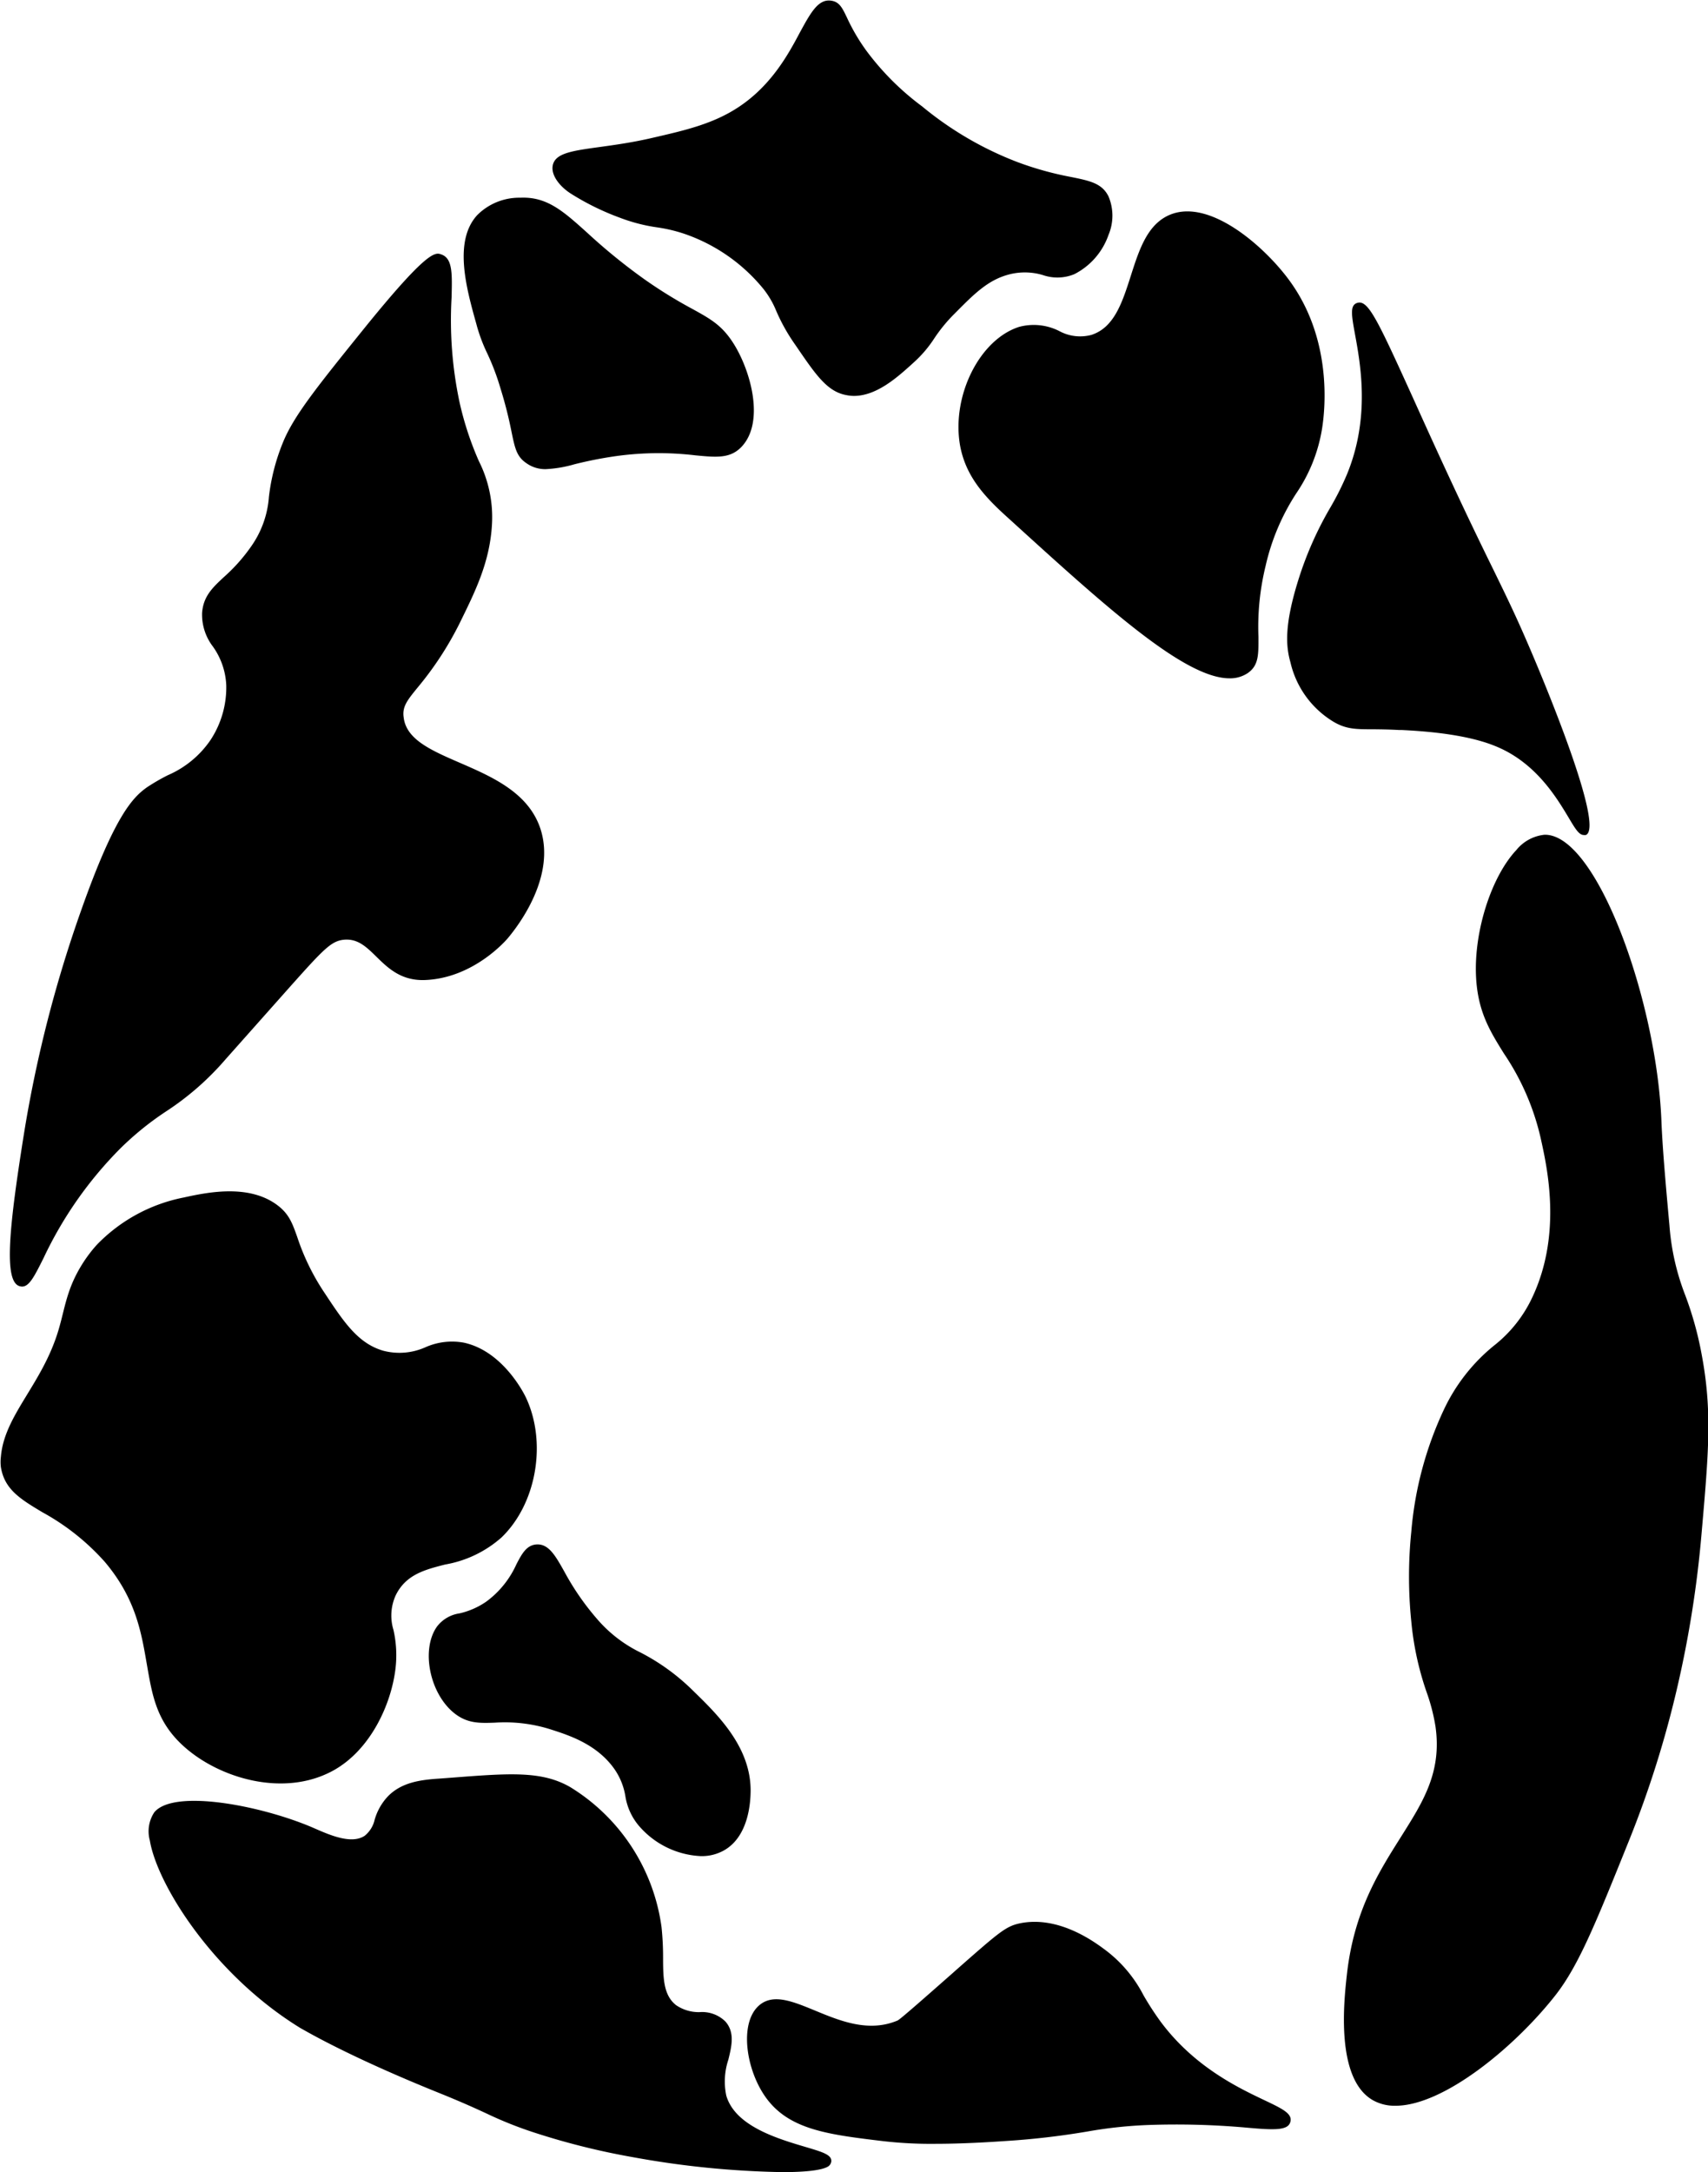 <svg xmlns="http://www.w3.org/2000/svg" viewBox="0 0 211.89 269.37"><title>pattern2</title><g id="Layer_2" data-name="Layer 2"><g id="Layer_1-2" data-name="Layer 1"><path d="M133.07,33.52c-2.68,1.21-4.19-1-8,0-2.77.72-4.58,2.55-7,5-2.85,2.89-2.5,3.7-5,6-2,1.88-5,4.56-8,4-2.17-.4-3.45-2.26-6-6-2.75-4-2.06-4.5-4-7a22.3,22.3,0,0,0-10-7c-3.17-1.09-4.13-.56-8-2a31.45,31.45,0,0,1-6-3c-1.29-.83-2.21-2.06-2-3,.41-1.82,5.27-1.45,12-3,4.26-1,7.74-1.79,11-4,7.34-5,8.15-13.48,11-13,1.36.23,1.15,2.05,4,6a34.1,34.1,0,0,0,7,7,43,43,0,0,0,12,7c6.77,2.54,9.81,1.56,11,4C138.42,27.28,136.24,32.09,133.07,33.52Z"/><path d="M105.92,49.1A5.07,5.07,0,0,1,105,49c-2.39-.44-3.78-2.49-6.32-6.21a23.16,23.16,0,0,1-2.39-4.25,11.11,11.11,0,0,0-1.59-2.72A21.77,21.77,0,0,0,84.91,29a19,19,0,0,0-3.37-.8A21.33,21.33,0,0,1,76.9,27a31.9,31.9,0,0,1-6.1-3c-1.31-.84-2.5-2.26-2.22-3.53.34-1.48,2.4-1.77,5.83-2.24,1.81-.25,4.07-.56,6.55-1.14,4.09-.94,7.63-1.75,10.83-3.92,3.94-2.67,6-6.42,7.45-9.16,1.33-2.43,2.28-4.2,3.92-3.92,1,.16,1.35.93,1.91,2.09a24.09,24.09,0,0,0,2.41,4.11,33.22,33.22,0,0,0,6.91,6.9,42.18,42.18,0,0,0,11.86,6.92,40.05,40.05,0,0,0,6.63,1.84c2.32.47,3.84.78,4.64,2.41a6.14,6.14,0,0,1,0,4.77A8.64,8.64,0,0,1,133.28,34a5.5,5.5,0,0,1-3.88.12,7.77,7.77,0,0,0-4.2-.09c-2.64.68-4.37,2.44-6.77,4.86A19.52,19.52,0,0,0,115.88,42a14.87,14.87,0,0,1-2.47,2.9C111.43,46.7,108.82,49.1,105.92,49.1ZM102.86,1c-.88,0-1.67,1.46-2.74,3.43-1.53,2.83-3.63,6.7-7.77,9.51C89,16.21,85.38,17,81.18,18c-2.52.58-4.8.9-6.64,1.15-2.68.37-4.8.67-5,1.47s.62,1.72,1.78,2.47a31.06,31.06,0,0,0,5.91,2.95,20.74,20.74,0,0,0,4.45,1.16,19,19,0,0,1,3.54.84,22.81,22.81,0,0,1,10.23,7.17,12,12,0,0,1,1.71,2.92,22,22,0,0,0,2.31,4.1c2.46,3.61,3.69,5.43,5.67,5.79,2.79.51,5.54-2,7.55-3.86a13,13,0,0,0,2.34-2.75,21.09,21.09,0,0,1,2.67-3.25C120.13,35.72,122,33.79,125,33a8.79,8.79,0,0,1,4.68.08,4.53,4.53,0,0,0,3.24,0h0a7.63,7.63,0,0,0,3.68-4.34,5.3,5.3,0,0,0,.07-4c-.56-1.14-1.55-1.39-3.94-1.87A42.35,42.35,0,0,1,125.9,21a43.46,43.46,0,0,1-12.14-7.08,34.08,34.08,0,0,1-7.09-7.1,26,26,0,0,1-2.51-4.26c-.53-1.1-.72-1.46-1.17-1.54Z"/><path d="M62.22,190.66a14.2,14.2,0,0,1-7,3.36c-2.49.64-4.84,1.23-6.11,3.78a6.06,6.06,0,0,0-.3,4.32,14.19,14.19,0,0,1,.25,4.84c-.54,4.47-3.14,10.1-7.74,12.62-6.06,3.32-14,1-18.43-2.93-3.5-3.1-4-6.41-4.67-10.24S16.9,198.3,13,193.69a28.93,28.93,0,0,0-7.72-6.14c-2.74-1.64-4.72-2.83-5.17-5.61a5.19,5.19,0,0,1,0-1.28c.43-5.16,5.1-8.94,7.12-15.63.86-2.83,1-5.21,3.11-8.48a17.15,17.15,0,0,1,1.68-2.19,20.46,20.46,0,0,1,10.75-5.85c2.79-.61,8-1.74,11.59.91,1.49,1.1,1.9,2.25,2.52,4a28.38,28.38,0,0,0,3.36,6.88c2.41,3.64,4.15,6.28,7.28,7.2a7.9,7.9,0,0,0,5.27-.43,8.14,8.14,0,0,1,4.77-.56c4.58,1,7.18,5.77,7.65,6.73C67.87,178.79,66.6,186.44,62.22,190.66Z"/><path d="M190.57,161c-3.17,6.79-6.88,5.68-11,14a43.32,43.32,0,0,0-4,15,54.67,54.67,0,0,0,0,11c.75,7.18,2.42,8.95,3,13,1.67,11.52-9.24,15-11,31-.32,2.91-1.38,12.52,3,15,5.21,3,16.06-5.32,22-13,2.81-3.63,4.87-8.75,9-19a125.73,125.73,0,0,0,6-19,132.62,132.62,0,0,0,3-19c.86-9.93,1.3-15.07,0-22-1.44-7.71-3.29-8.26-4-16-.56-6.12-.88-10.07-1-13-.61-15.42-8.06-35.13-14-35-4,.09-8.35,9.08-8,17,.37,8.21,5.55,9.36,8,20C192.36,144.47,194.32,153,190.57,161Z"/><path d="M173.12,261.14a5.52,5.52,0,0,1-2.79-.68c-4.67-2.65-3.6-12.32-3.25-15.49.87-8,4-12.85,6.71-17.16s5.11-8,4.29-13.72a23.69,23.69,0,0,0-1.09-4.22,37,37,0,0,1-1.91-8.8,54.89,54.89,0,0,1,0-11.1,44.24,44.24,0,0,1,4.05-15.17,22.61,22.61,0,0,1,6.2-7.92,16.44,16.44,0,0,0,4.8-6.07l.45.21-.45-.21c3.68-7.88,1.78-16.15,1-19.68a31,31,0,0,0-4.57-10.5c-1.74-2.8-3.25-5.22-3.45-9.59-.25-5.59,1.9-12.31,5-15.62a5.18,5.18,0,0,1,3.49-1.9c6.46-.15,13.92,20.53,14.51,35.48.12,3.06.47,7.23,1,13a29.81,29.81,0,0,0,1.94,8.58,42.48,42.48,0,0,1,2.05,7.37c1.32,7,.88,12.06,0,22.13a135.09,135.09,0,0,1-3,19.08,128.54,128.54,0,0,1-6,19.07c-4.14,10.28-6.22,15.43-9.07,19.12C188,253.79,179.12,261.14,173.12,261.14Zm18.51-156.62h0a4.26,4.26,0,0,0-2.78,1.59c-2.49,2.66-5,8.79-4.73,14.89.18,4.1,1.63,6.42,3.3,9.1a31.55,31.55,0,0,1,4.69,10.81c.83,3.63,2.79,12.13-1,20.32h0a17.22,17.22,0,0,1-5.05,6.4,21.5,21.5,0,0,0-6,7.61,43.18,43.18,0,0,0-4,14.83,53.65,53.65,0,0,0,0,10.9,36.5,36.5,0,0,0,1.87,8.59,25.77,25.77,0,0,1,1.13,4.39c.87,6-1.59,9.91-4.43,14.4-2.68,4.22-5.72,9-6.57,16.73-.89,8.08,0,13,2.75,14.51,3.75,2.13,13.44-2.64,21.36-12.87,2.76-3.58,4.82-8.69,8.93-18.88a127.69,127.69,0,0,0,6-18.93,133.2,133.2,0,0,0,3-18.93c.87-10,1.3-15,0-21.87a40.65,40.65,0,0,0-2-7.21,31,31,0,0,1-2-8.83c-.52-5.76-.87-9.95-1-13C204.45,123.49,197.06,104.52,191.63,104.52Z"/><path d="M168.57,38c-1.53.44,3.43,10.26-1,21-1.67,4-3.83,6.13-6,13-1.7,5.41-1.58,8-1,10a11.42,11.42,0,0,0,5,7c2.13,1.22,3.52.75,8,1,1.8.1,7.84.33,12,2,7.72,3.1,10,11.48,11,11s-2.16-10.64-7-22c-2.78-6.52-3.95-8.48-8-17C173.34,46.69,170,37.6,168.57,38Z"/><path d="M196.47,103.55c-.58,0-1.06-.79-1.82-2.07-1.56-2.6-4.17-7-9.26-9-3.85-1.55-9.41-1.84-11.49-1.95l-.35,0c-1.28-.07-2.29-.08-3.18-.09-2.2,0-3.42,0-5.05-1a11.65,11.65,0,0,1-5.23-7.3c-.55-1.94-.81-4.53,1-10.29a43.31,43.31,0,0,1,4-9,34.93,34.93,0,0,0,2-4c2.89-7,1.72-13.54,1-17.44-.43-2.38-.64-3.57.3-3.85h0c1.34-.39,2.46,2,7,12,1.74,3.86,3.91,8.65,6.6,14.32,1.4,2.94,2.46,5.11,3.36,6.94,1.7,3.49,2.83,5.8,4.65,10.08,1.53,3.59,9.05,21.56,6.76,22.64A.69.69,0,0,1,196.47,103.55Zm-27.7-65a15.14,15.14,0,0,0,.34,2.64c.68,3.75,1.93,10.72-1.08,18A36,36,0,0,1,166,63.33a41.54,41.54,0,0,0-3.91,8.84c-1.74,5.51-1.51,7.93-1,9.71a10.87,10.87,0,0,0,4.77,6.71c1.4.8,2.46.81,4.57.84.85,0,1.91,0,3.21.09l.35,0c2.13.11,7.8.41,11.81,2,5.4,2.17,8.23,6.87,9.74,9.4.28.47.58,1,.81,1.29,0-2-2.32-9.59-7.2-21-1.81-4.25-2.93-6.55-4.63-10-.9-1.84-2-4-3.36-7-2.7-5.68-4.87-10.48-6.62-14.33C171.81,44,169.66,39.2,168.77,38.57Z"/><path d="M25.57,76c-.26,3.44,2.84,4.38,3,9a12.38,12.38,0,0,1-2,7c-2.25,3.53-5.25,4.13-8,6-1.5,1-3.75,3-8,15a155,155,0,0,0-7,27c-.91,5.75-3,18.41-1,19,1.68.5,3.18-8.29,12-17,5.26-5.18,7.35-4.65,13-11l8-9c4.21-4.71,5.24-5.82,7-6,4.07-.4,4.9,5.16,10,5,5.79-.18,9.75-4.7,10-5,.54-.63,5.89-7,4-13-2.59-8.32-16.22-7.66-17-14-.38-3.08,2.8-3.66,7-12,1.91-3.78,3.73-7.4,4-12,.35-5.87-2.21-7-4-15-2.4-10.66.24-17.23-2-18-.57-.2-1.66-.08-9,9-5.78,7.17-8.68,10.75-10,14-2.65,6.54-.79,8.28-4,13C28.66,72.31,25.82,72.79,25.57,76Z"/><path d="M2.74,159.55a1.18,1.18,0,0,1-.31-.05c-2-.58-1.3-7.34.53-18.82l.12-.74a158.27,158.27,0,0,1,7-27.08c4.16-11.76,6.41-14,8.19-15.25a25.53,25.53,0,0,1,2.54-1.47,12.3,12.3,0,0,0,5.32-4.39A11.87,11.87,0,0,0,28.07,85a8.94,8.94,0,0,0-1.65-4.81A6.52,6.52,0,0,1,25.07,76c.16-2.06,1.29-3.12,2.72-4.45a21.39,21.39,0,0,0,3.37-3.79,12.16,12.16,0,0,0,2.2-6.14,25.61,25.61,0,0,1,1.75-6.77c1.35-3.31,4.26-6.92,10.06-14.11C53.05,31,54,31.28,54.74,31.55c1.41.49,1.36,2.33,1.28,5.38a48.92,48.92,0,0,0,1,13,39.22,39.22,0,0,0,2.39,7.26,15.44,15.44,0,0,1,1.62,7.88c-.27,4.7-2.11,8.34-4,12.2a40.85,40.85,0,0,1-5.16,7.92c-1.31,1.61-2,2.42-1.79,3.79.33,2.74,3.42,4.08,7,5.63,4,1.74,8.56,3.71,10,8.28,1.82,5.83-2.67,11.78-4.09,13.47-.18.21-4.27,5-10.37,5.18-2.88.07-4.49-1.49-5.92-2.89-1.25-1.23-2.33-2.28-4.05-2.11-1.55.16-2.49,1.15-6.67,5.83l-7.2,8.1-.8.9a34.77,34.77,0,0,1-7.38,6.46,37.33,37.33,0,0,0-5.65,4.57A48.64,48.64,0,0,0,5.41,156C4.26,158.3,3.63,159.55,2.74,159.55ZM54.33,32.48c-.58,0-2.53,1.62-8.37,8.86S37.33,52,36,55.21a24.41,24.41,0,0,0-1.69,6.53A13.16,13.16,0,0,1,32,68.3a22.16,22.16,0,0,1-3.52,4c-1.37,1.28-2.27,2.12-2.4,3.8h0a5.63,5.63,0,0,0,1.2,3.65A9.86,9.86,0,0,1,29.07,85,12.87,12.87,0,0,1,27,92.29,13.22,13.22,0,0,1,21.3,97a26.56,26.56,0,0,0-2.45,1.41c-1.19.82-3.41,2.33-7.81,14.76a157.86,157.86,0,0,0-7,26.91l-.12.74C1.68,155.1,2,158.34,2.71,158.54c.34-.06,1.12-1.6,1.8-3a49.59,49.59,0,0,1,9.71-13.91A37.8,37.8,0,0,1,20,137a33.63,33.63,0,0,0,7.19-6.29l.8-.91c1.33-1.49,4-4.53,7.2-8.09,4.2-4.7,5.32-6,7.32-6.17,2.18-.22,3.54,1.11,4.85,2.39s2.74,2.68,5.19,2.61c5.65-.17,9.47-4.63,9.63-4.82,1.34-1.59,5.57-7.18,3.9-12.53-1.28-4.13-5.42-5.93-9.42-7.66-3.7-1.61-7.19-3.12-7.59-6.43-.22-1.79.61-2.83,2-4.54a39.09,39.09,0,0,0,5.05-7.74C58,73,59.81,69.49,60.07,65a14.47,14.47,0,0,0-1.54-7.43,41.48,41.48,0,0,1-2.45-7.43A51.06,51.06,0,0,1,55,36.9c.06-2.41.11-4.16-.61-4.41Z"/><path d="M45.57,228c1.64-1.09,1.15-3.16,3-5,1.47-1.46,3.42-1.8,6-2,8.18-.62,12.36-1.1,16,1a23.72,23.72,0,0,1,11,17c.51,4.33-.5,8,2,10,2.12,1.65,4.51.27,6,2,1.89,2.19-1,5.45,0,9,1.76,6.05,13.2,6.7,13,8s-12,1.19-24-1a87.3,87.3,0,0,1-12-3c-5-1.66-5.16-2.24-12-5-11.16-4.5-16.37-7.61-17-8-12.61-7.74-20.79-22.62-18-26,2.11-2.55,12.37-.83,19,2C40.46,227.82,43.56,229.36,45.57,228Z"/><path d="M97.08,269.37a112.83,112.83,0,0,1-18.6-1.86,89.62,89.62,0,0,1-12.06-3,48.5,48.5,0,0,1-6-2.38c-1.38-.64-3.1-1.43-6.08-2.63-11.29-4.56-16.52-7.7-17.08-8-10.75-6.6-17.75-17.75-18.67-23.25a4.28,4.28,0,0,1,.55-3.5c2.42-2.93,13.21-.85,19.58,1.86l.46.2c1.77.77,4.44,1.93,6.06.85h0a3.55,3.55,0,0,0,1.24-2,7.07,7.07,0,0,1,1.69-2.94c1.67-1.67,3.94-2,6.31-2.15l1.47-.11c7.27-.56,11.28-.88,14.82,1.18A24.18,24.18,0,0,1,82.07,239a36.25,36.25,0,0,1,.19,3.76c0,2.62.06,4.69,1.62,5.91a5,5,0,0,0,2.9.86A4.11,4.11,0,0,1,90,250.7c1.17,1.35.78,3,.36,4.72a8.53,8.53,0,0,0-.26,4.46c1.1,3.78,6.33,5.33,9.8,6.36,2.23.66,3.35,1,3.22,1.86a.89.89,0,0,1-.37.56C102,269.14,99.94,269.37,97.08,269.37ZM24,224.28c-2,0-3.47.32-4.08,1.06a3.41,3.41,0,0,0-.33,2.69c1.36,8.17,11.63,18.53,18.2,22.57.56.33,5.72,3.44,16.93,8,3,1.21,4.74,2,6.13,2.65a46.35,46.35,0,0,0,5.84,2.34,89.19,89.19,0,0,0,11.93,3C90,268.61,100,268.69,101.88,268a22.35,22.35,0,0,0-2.32-.77c-3.45-1-9.22-2.74-10.47-7a9.43,9.43,0,0,1,.25-5c.38-1.6.69-2.86-.15-3.83a3.15,3.15,0,0,0-2.48-.86,5.82,5.82,0,0,1-3.44-1.07c-2-1.51-2-3.91-2-6.69a35.64,35.64,0,0,0-.18-3.65,23.15,23.15,0,0,0-10.76-16.63c-3.28-1.89-7.17-1.59-14.24-1l-1.47.11c-2.68.21-4.38.56-5.68,1.86a6.22,6.22,0,0,0-1.46,2.56,4.48,4.48,0,0,1-1.62,2.5c-2.08,1.39-5.05.09-7-.76l-.45-.2A41.53,41.53,0,0,0,24,224.28Z"/><path d="M135.57,42c-3.46,1.09-5.2-2.18-9-1-4.71,1.47-8,8.35-7,14,.69,4,3.37,6.61,6,9,13,11.85,24.44,22.21,29,19,2.29-1.61,0-4.62,2-13,2.17-9,5.82-9.57,7-17,.29-1.78,1.48-10.56-4-18-2.94-4-9.35-9.7-14-8C140,29.07,141.6,40.13,135.57,42Z"/><path d="M152.53,84.12c-5.59,0-15.36-8.88-27.29-19.73-3-2.69-5.47-5.25-6.16-9.28-1-6.1,2.46-13,7.34-14.57a7,7,0,0,1,5,.52,5.42,5.42,0,0,0,3.95.48h0c2.84-.89,3.85-4,4.92-7.35s2.11-6.55,5.06-7.64c4.91-1.8,11.54,4.06,14.57,8.18,5.36,7.27,4.49,15.9,4.1,18.37a19.85,19.85,0,0,1-3.2,8.07,27.62,27.62,0,0,0-3.81,9,31.83,31.83,0,0,0-.89,8.81c0,2.11.07,3.51-1.31,4.48A3.93,3.93,0,0,1,152.53,84.12Zm-24.3-42.86a5,5,0,0,0-1.51.24c-4.36,1.36-7.6,7.89-6.65,13.44.63,3.72,3,6.15,5.84,8.71,12.41,11.29,24.14,21.94,28.37,19,.91-.64.93-1.52.89-3.64a32.73,32.73,0,0,1,.92-9.06A28.78,28.78,0,0,1,160,60.65a18.66,18.66,0,0,0,3.07-7.71c.38-2.37,1.22-10.66-3.91-17.62-3.07-4.17-9.27-9.35-13.43-7.83-2.49.92-3.44,3.87-4.45,7-1.1,3.42-2.23,7-5.57,8h0A6.36,6.36,0,0,1,131.1,42,7.6,7.6,0,0,0,128.23,41.26Z"/><path d="M92.57,222c0,.63,0,5.24-3,7s-7.72-.22-10-3c-2.06-2.5-.92-4.1-3-7-2.26-3.14-5.75-4.27-8-5-6.48-2.09-9,.4-12-2s-3.79-7.45-2-10c1.3-1.85,3-1,6-3,4.14-2.87,3.93-6.84,6-7s2.78,4.17,7,9,6.36,3.55,12,9C88.76,213.11,92.56,216.87,92.57,222Z"/><path d="M86.93,230.18a10.77,10.77,0,0,1-7.74-3.84,7.47,7.47,0,0,1-1.61-3.6,8.19,8.19,0,0,0-1.41-3.43c-2.16-3-5.52-4.09-7.75-4.81a18.81,18.81,0,0,0-7-.87c-1.94.07-3.47.12-5.12-1.22-3-2.45-4.09-7.84-2.1-10.68A4.28,4.28,0,0,1,57,200.08a9.55,9.55,0,0,0,3.34-1.47A11.69,11.69,0,0,0,64.06,194c.66-1.27,1.24-2.37,2.47-2.47,1.53-.11,2.36,1.37,3.51,3.42A32.24,32.24,0,0,0,74,200.69a16.72,16.72,0,0,0,5.44,4.23,26.5,26.5,0,0,1,6.53,4.74c3,2.92,7.14,6.92,7.15,12.36h0c0,1.66-.31,5.71-3.25,7.42A5.6,5.6,0,0,1,86.93,230.18ZM62.8,212.6a18.35,18.35,0,0,1,5.93,1c2.35.76,5.9,1.91,8.25,5.18a9,9,0,0,1,1.58,3.8A6.33,6.33,0,0,0,80,225.7c2.19,2.67,6.57,4.52,9.36,2.89,2.55-1.49,2.75-5.4,2.75-6.56h0c0-5-3.8-8.69-6.85-11.64a25.1,25.1,0,0,0-6.31-4.58,17.9,17.9,0,0,1-5.71-4.45,33,33,0,0,1-4-5.92c-1.1-2-1.74-3-2.56-2.91-.65,0-1,.7-1.67,1.93a12.48,12.48,0,0,1-4.08,5A10.59,10.59,0,0,1,57.21,201,3.35,3.35,0,0,0,55,202.31c-1.69,2.41-.71,7.21,1.91,9.32,1.36,1.11,2.59,1.07,4.45,1C61.8,212.62,62.28,212.6,62.8,212.6Z"/><path d="M59.57,27c-2.79,3-1.19,8.75,0,13,1,3.71,1.54,3.28,3,8,1.9,6.13,1.29,7.82,3,9,2.35,1.62,4.59-.17,11-1,9.34-1.21,12.67,1.53,15-1,2.49-2.69,1.17-8.46-1-12-2.27-3.71-4.39-3.3-11-8-8.31-5.91-10-10.21-15-10A7.31,7.31,0,0,0,59.57,27Z"/><path d="M67.7,58.18a4,4,0,0,1-2.41-.75c-1.2-.82-1.41-1.84-1.83-3.87a51.71,51.71,0,0,0-1.37-5.39,29.94,29.94,0,0,0-1.65-4.36,20.29,20.29,0,0,1-1.35-3.65c-1.21-4.32-2.87-10.23.11-13.48h0a7.36,7.36,0,0,1,5.35-2.16c3.32-.15,5.33,1.67,8.36,4.4a72.37,72.37,0,0,0,7,5.69,57.78,57.78,0,0,0,6,3.71c2.34,1.29,3.74,2.08,5.19,4.44,2.08,3.4,3.74,9.56.94,12.6-1.41,1.53-3.14,1.36-5.75,1.11a38.61,38.61,0,0,0-9.55.05,49.47,49.47,0,0,0-5.49,1.06A15.43,15.43,0,0,1,67.7,58.18ZM59.57,27l.37.34c-2.6,2.84-1,8.44.11,12.53a19.85,19.85,0,0,0,1.3,3.5,31.81,31.81,0,0,1,1.7,4.48,55.38,55.38,0,0,1,1.39,5.49c.39,1.87.55,2.65,1.42,3.25,1.31.91,2.64.59,5,0a48.35,48.35,0,0,1,5.6-1.08,39.57,39.57,0,0,1,9.78-.06c2.47.25,3.84.38,4.91-.79,2.2-2.38,1.16-7.77-1-11.4-1.31-2.14-2.56-2.83-4.82-4.09a56.8,56.8,0,0,1-6-3.76,73.44,73.44,0,0,1-7-5.77c-2.94-2.66-4.72-4.27-7.65-4.14a6.39,6.39,0,0,0-4.65,1.84Z"/><path d="M126.57,239c-1.61.36-2.35,1-8,6-4.43,3.9-6.65,5.85-7,6-7,3-13.69-4.7-17-2-2.28,1.87-1.6,7.57,1,11,2.71,3.58,7.12,4.17,14,5,1.78.22,6,.64,15,0,10.32-.73,10.75-1.71,18-2,10.56-.42,16.59,1.37,17,0,.51-1.71-9.32-3-16-12-2.73-3.67-3.17-6.25-7-9C135.18,241,131,238,126.57,239Z"/><path d="M116,265.86a51.65,51.65,0,0,1-6.5-.34c-6.64-.8-11.44-1.38-14.34-5.2-2.62-3.45-3.55-9.53-.91-11.69,1.73-1.41,4.1-.43,6.85.7,3.12,1.29,6.67,2.76,10.27,1.23.36-.19,3.09-2.59,6.86-5.91l.38-.34c5.32-4.68,6.14-5.4,7.85-5.78h0c4.67-1,9,2.07,10.39,3.09a16.45,16.45,0,0,1,5,5.8,36.12,36.12,0,0,0,2.14,3.3c4.16,5.59,9.61,8.18,12.87,9.73,2.27,1.08,3.52,1.68,3.21,2.72s-1.94,1-5.46.68a98.31,98.31,0,0,0-12-.33,54.84,54.84,0,0,0-7.68.81,97.27,97.27,0,0,1-10.3,1.19C121,265.77,118.22,265.86,116,265.86ZM96.35,248.93a2.2,2.2,0,0,0-1.46.48c-2,1.62-1.42,7,1.08,10.31s6.62,4,13.66,4.81c1.37.16,5.52.66,14.91,0,5.21-.37,7.87-.8,10.21-1.17a56.06,56.06,0,0,1,7.8-.83,95.88,95.88,0,0,1,12.12.34c2,.16,4.16.32,4.43,0a10.42,10.42,0,0,0-2.69-1.52c-3.34-1.59-8.94-4.25-13.24-10a38.82,38.82,0,0,1-2.2-3.39,15.65,15.65,0,0,0-4.69-5.5c-1.33-1-5.36-3.85-9.6-2.92-1.45.32-2.25,1-7.4,5.55l-.38.34c-5.52,4.86-6.74,5.92-7.13,6.08-4,1.69-7.9.07-11-1.23A13.25,13.25,0,0,0,96.35,248.93Z"/></g></g></svg>